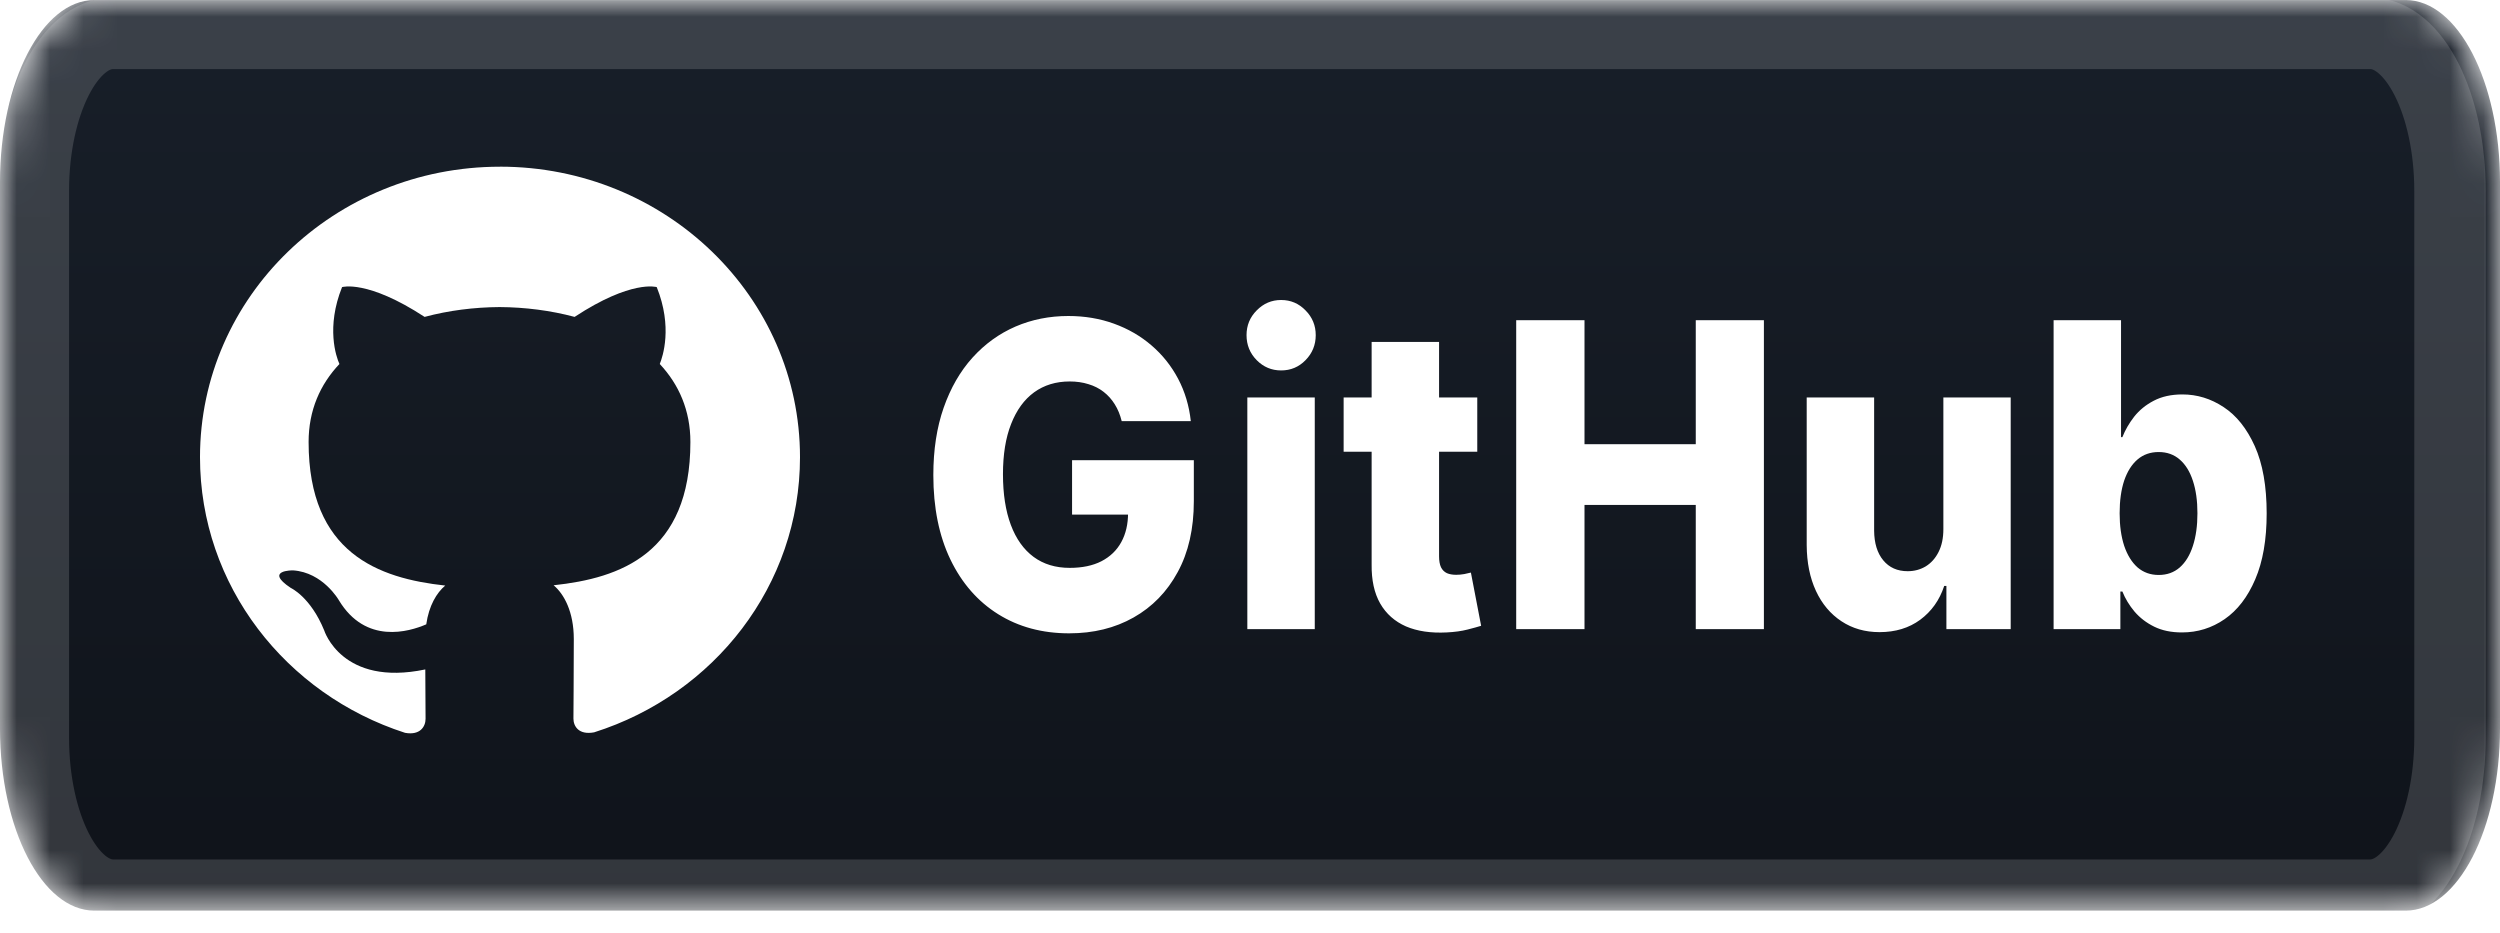 <svg width="75" height="28" viewBox="0 0 75 28" fill="none" xmlns="http://www.w3.org/2000/svg">
<g clip-path="url(#clip0_1_82)">
<mask id="mask0_1_82" style="mask-type:luminance" maskUnits="userSpaceOnUse" x="-1" y="0" width="76" height="28">
<path d="M72.17 0.001H2.83C1.267 0.001 -0 2.447 -0 5.464V21.856C-0 24.873 1.267 27.319 2.83 27.319H72.17C73.733 27.319 75 24.873 75 21.856V5.464C75 2.447 73.733 0.001 72.17 0.001Z" fill="white"/>
</mask>
<g mask="url(#mask0_1_82)">
<path d="M72.17 0.001H2.83C1.267 0.001 -0 2.447 -0 5.464V21.856C-0 24.873 1.267 27.319 2.83 27.319H72.17C73.733 27.319 75 24.873 75 21.856V5.464C75 2.447 73.733 0.001 72.17 0.001Z" fill="url(#paint0_linear_1_82)"/>
<g filter="url(#filter0_d_1_82)">
<path d="M33.651 12.633C33.604 12.443 33.535 12.276 33.444 12.131C33.353 11.983 33.241 11.858 33.109 11.756C32.977 11.653 32.825 11.576 32.654 11.525C32.483 11.471 32.295 11.444 32.091 11.444C31.68 11.444 31.324 11.552 31.024 11.769C30.726 11.986 30.496 12.303 30.333 12.72C30.17 13.133 30.089 13.635 30.089 14.226C30.089 14.82 30.168 15.327 30.325 15.747C30.482 16.166 30.71 16.486 31.007 16.706C31.305 16.926 31.666 17.036 32.091 17.036C32.467 17.036 32.783 16.97 33.043 16.837C33.305 16.701 33.504 16.51 33.639 16.262C33.774 16.015 33.842 15.724 33.842 15.389L34.222 15.439H32.162V13.805H35.815V15.032C35.815 15.861 35.654 16.572 35.331 17.163C35.011 17.754 34.569 18.208 34.007 18.525C33.447 18.842 32.803 19 32.075 19C31.267 19 30.556 18.808 29.944 18.425C29.332 18.042 28.855 17.496 28.513 16.787C28.171 16.076 28 15.231 28 14.253C28 13.493 28.104 12.819 28.31 12.231C28.517 11.64 28.805 11.139 29.175 10.729C29.547 10.318 29.977 10.008 30.466 9.796C30.956 9.585 31.485 9.48 32.05 9.48C32.541 9.48 32.997 9.557 33.419 9.71C33.844 9.864 34.219 10.081 34.545 10.362C34.873 10.643 35.139 10.976 35.343 11.362C35.547 11.748 35.674 12.172 35.724 12.633H33.651ZM37.42 18.873V11.923H39.443V18.873H37.42ZM38.434 11.113C38.149 11.113 37.905 11.011 37.701 10.805C37.497 10.597 37.396 10.347 37.396 10.054C37.396 9.765 37.497 9.517 37.701 9.312C37.905 9.104 38.149 9 38.434 9C38.72 9 38.965 9.104 39.166 9.312C39.37 9.517 39.472 9.765 39.472 10.054C39.472 10.347 39.37 10.597 39.166 10.805C38.965 11.011 38.72 11.113 38.434 11.113ZM44.318 11.923V13.552H40.309V11.923H44.318ZM41.149 10.258H43.172V16.688C43.172 16.824 43.191 16.934 43.23 17.018C43.271 17.1 43.33 17.158 43.408 17.195C43.484 17.228 43.577 17.244 43.685 17.244C43.762 17.244 43.844 17.237 43.929 17.222C44.017 17.204 44.084 17.189 44.127 17.177L44.434 18.774C44.337 18.804 44.201 18.842 44.024 18.887C43.85 18.932 43.642 18.961 43.4 18.973C42.925 18.997 42.518 18.937 42.179 18.792C41.843 18.644 41.584 18.415 41.405 18.104C41.228 17.793 41.143 17.403 41.149 16.932V10.258ZM45.486 18.873V9.606H47.535V13.326H50.873V9.606H52.917V18.873H50.873V15.149H47.535V18.873H45.486ZM58.301 15.873V11.923H60.321V18.873H58.392V17.579H58.326C58.186 18.005 57.945 18.342 57.606 18.593C57.27 18.84 56.863 18.964 56.386 18.964C55.953 18.964 55.572 18.855 55.244 18.638C54.915 18.421 54.66 18.118 54.479 17.729C54.297 17.336 54.204 16.878 54.201 16.353V11.923H56.224V15.919C56.227 16.296 56.318 16.593 56.498 16.81C56.677 17.027 56.921 17.136 57.23 17.136C57.431 17.136 57.611 17.087 57.772 16.991C57.934 16.891 58.062 16.748 58.156 16.561C58.253 16.371 58.301 16.142 58.301 15.873ZM61.608 18.873V9.606H63.631V13.113H63.672C63.755 12.902 63.872 12.698 64.024 12.502C64.179 12.306 64.374 12.146 64.611 12.023C64.852 11.896 65.138 11.833 65.472 11.833C65.913 11.833 66.326 11.959 66.709 12.213C67.095 12.466 67.406 12.857 67.644 13.385C67.881 13.912 68 14.585 68 15.403C68 16.19 67.886 16.849 67.657 17.38C67.43 17.911 67.124 18.309 66.738 18.575C66.355 18.84 65.928 18.973 65.46 18.973C65.139 18.973 64.863 18.916 64.628 18.801C64.394 18.686 64.197 18.535 64.036 18.348C63.879 18.161 63.758 17.961 63.672 17.747H63.611V18.873H61.608ZM63.589 15.398C63.589 15.772 63.635 16.098 63.726 16.376C63.82 16.653 63.954 16.869 64.127 17.023C64.304 17.174 64.515 17.249 64.761 17.249C65.009 17.249 65.22 17.174 65.393 17.023C65.567 16.869 65.698 16.653 65.787 16.376C65.878 16.098 65.923 15.772 65.923 15.398C65.923 15.024 65.878 14.7 65.787 14.425C65.698 14.151 65.567 13.938 65.393 13.787C65.222 13.637 65.011 13.561 64.761 13.561C64.513 13.561 64.301 13.635 64.127 13.783C63.954 13.931 63.82 14.142 63.726 14.416C63.635 14.691 63.589 15.018 63.589 15.398Z" fill="white"/>
</g>
<g filter="url(#filter1_d_1_82)">
<path d="M15.001 5.001C10.028 5.001 6 8.904 6 13.715C6 17.568 8.579 20.833 12.152 21.985C12.604 22.067 12.767 21.797 12.767 21.564C12.767 21.357 12.762 20.81 12.759 20.083C10.254 20.608 9.726 18.912 9.726 18.912C9.316 17.907 8.724 17.638 8.724 17.638C7.91 17.099 8.789 17.111 8.789 17.111C9.691 17.17 10.166 18.007 10.166 18.007C10.969 19.34 12.272 18.954 12.788 18.73C12.867 18.168 13.101 17.782 13.357 17.567C11.359 17.349 9.258 16.6 9.258 13.26C9.258 12.307 9.606 11.53 10.183 10.92C10.083 10.702 9.779 9.814 10.262 8.613C10.262 8.613 11.015 8.381 12.738 9.507C13.458 9.314 14.223 9.217 14.988 9.212C15.753 9.217 16.517 9.314 17.238 9.507C18.95 8.381 19.702 8.613 19.702 8.613C20.185 9.814 19.881 10.701 19.793 10.92C20.364 11.53 20.712 12.307 20.712 13.26C20.712 16.607 18.609 17.345 16.608 17.558C16.921 17.819 17.214 18.356 17.214 19.17C17.214 20.336 17.203 21.275 17.203 21.558C17.203 21.785 17.36 22.057 17.824 21.97C21.424 20.83 24 17.562 24 13.715C24 8.904 19.972 5 14.999 5L15.001 5.001Z" fill="white"/>
</g>
</g>
<path d="M71.106 1H3.394C2.072 1 1 3.118 1 5.732V22.123C1 24.736 2.072 26.855 3.394 26.855H71.106C72.428 26.855 73.5 24.736 73.5 22.123V5.732C73.5 3.118 72.428 1 71.106 1Z" stroke="white" stroke-opacity="0.15" stroke-width="2.143"/>
</g>
<defs>
<filter id="filter0_d_1_82" x="22.286" y="3.286" width="51.429" height="21.429" filterUnits="userSpaceOnUse" color-interpolation-filters="sRGB">
<feFlood flood-opacity="0" result="BackgroundImageFix"/>
<feColorMatrix in="SourceAlpha" type="matrix" values="0 0 0 0 0 0 0 0 0 0 0 0 0 0 0 0 0 0 127 0" result="hardAlpha"/>
<feOffset/>
<feGaussianBlur stdDeviation="2.857"/>
<feComposite in2="hardAlpha" operator="out"/>
<feColorMatrix type="matrix" values="0 0 0 0 0 0 0 0 0 0 0 0 0 0 0 0 0 0 0.25 0"/>
<feBlend mode="normal" in2="BackgroundImageFix" result="effect1_dropShadow_1_82"/>
<feBlend mode="normal" in="SourceGraphic" in2="effect1_dropShadow_1_82" result="shape"/>
</filter>
<filter id="filter1_d_1_82" x="0.4" y="-0.6" width="29.201" height="28.201" filterUnits="userSpaceOnUse" color-interpolation-filters="sRGB">
<feFlood flood-opacity="0" result="BackgroundImageFix"/>
<feColorMatrix in="SourceAlpha" type="matrix" values="0 0 0 0 0 0 0 0 0 0 0 0 0 0 0 0 0 0 127 0" result="hardAlpha"/>
<feOffset/>
<feGaussianBlur stdDeviation="2.8"/>
<feComposite in2="hardAlpha" operator="out"/>
<feColorMatrix type="matrix" values="0 0 0 0 0 0 0 0 0 0 0 0 0 0 0 0 0 0 0.25 0"/>
<feBlend mode="normal" in2="BackgroundImageFix" result="effect1_dropShadow_1_82"/>
<feBlend mode="normal" in="SourceGraphic" in2="effect1_dropShadow_1_82" result="shape"/>
</filter>
<linearGradient id="paint0_linear_1_82" x1="37.5" y1="0.001" x2="37.5" y2="27.319" gradientUnits="userSpaceOnUse">
<stop stop-color="#181F29"/>
<stop offset="1" stop-color="#0F131A"/>
</linearGradient>
<clipPath id="clip0_1_82">
<rect width="75" height="28" fill="white"/>
</clipPath>
</defs>
</svg>
